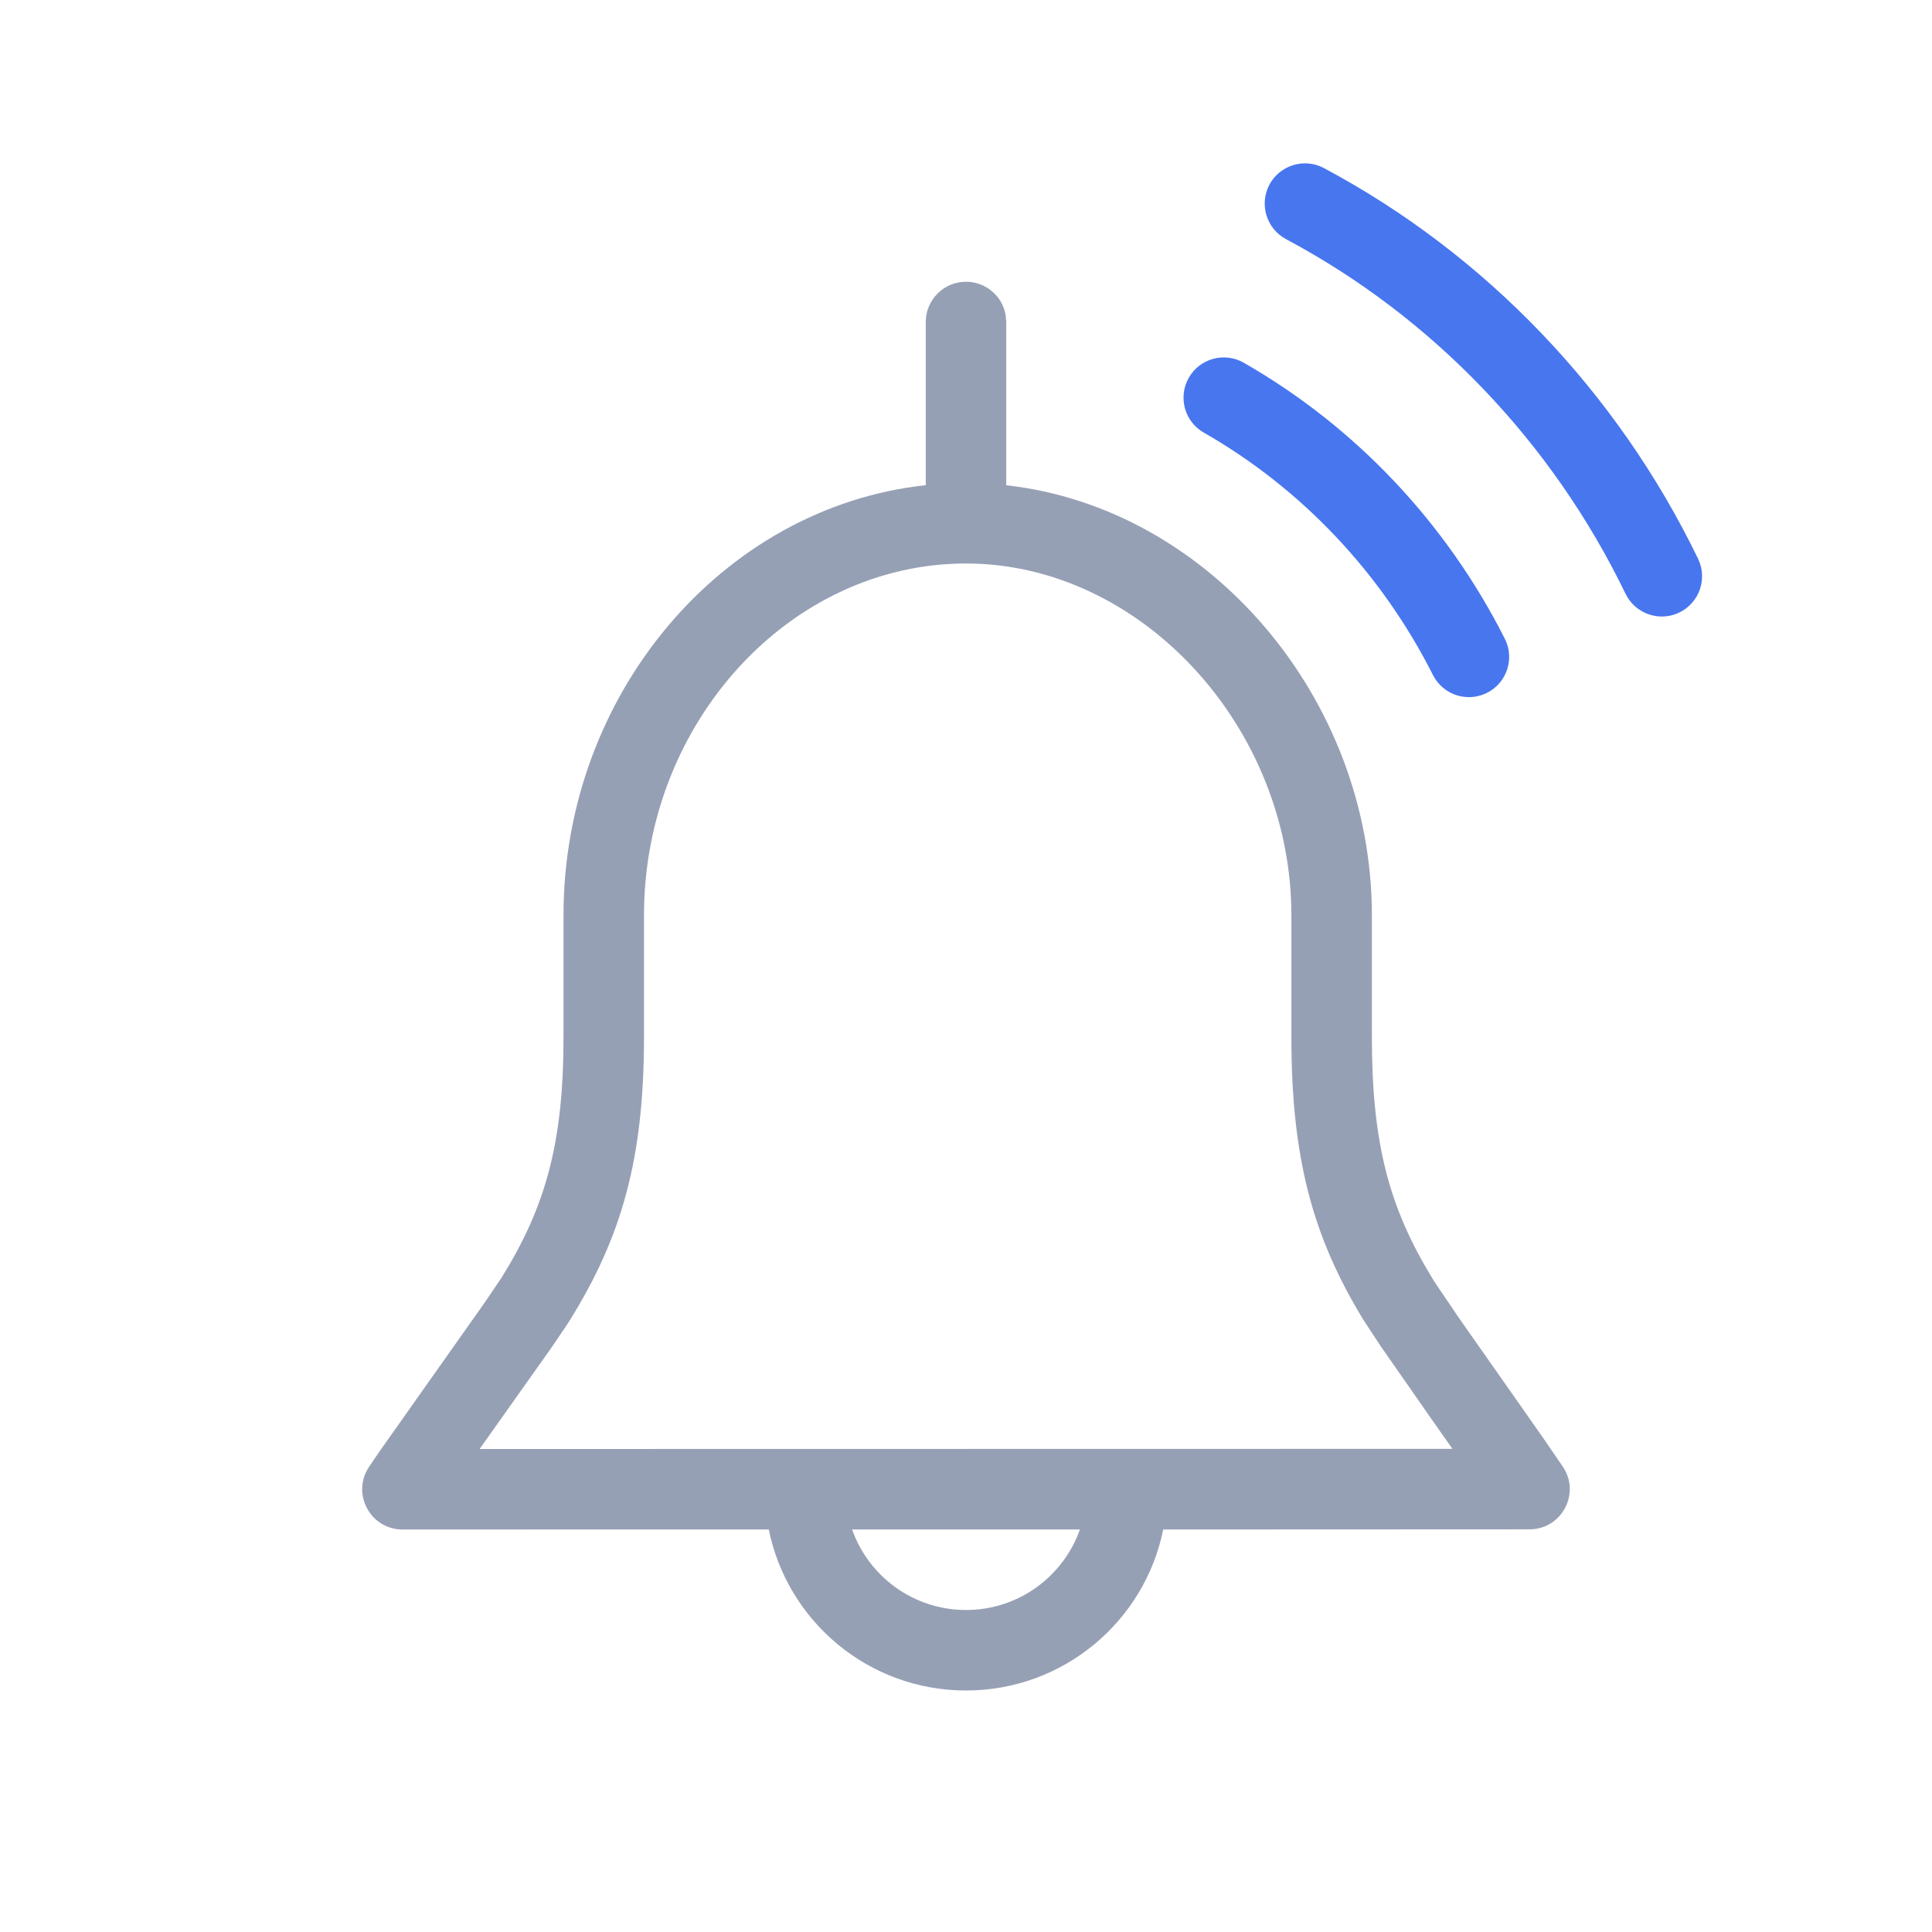 <svg xmlns='http://www.w3.org/2000/svg' width='24' height='24' viewBox='0 0 24 24'><g fill='none' fill-rule='evenodd'><g fill-rule='nonzero'><path fill='#96A0B5' d='M7.5 2c.245 0 .45.177.492.41L8 2.5v2.028c2.52.28 4.541 2.648 4.542 5.34v1.516c0 1.324.216 2.119.75 2.994l.055.086.278.41 1.031 1.469.26.379c.221.332-.017.776-.416.776l-4.55.002c-.231 1.141-1.24 2-2.45 2-1.21 0-2.219-.859-2.45-2H.5c-.399 0-.637-.444-.417-.776l.131-.193 1.295-1.833.22-.324c.548-.881.771-1.674.771-2.99V9.87C2.5 7.125 4.472 4.8 7 4.527V2.5c0-.276.224-.5.5-.5zm1.415 15.5h-2.83c.206.583.762 1 1.415 1s1.209-.417 1.415-1zM7.5 5.5c-2.19 0-4 1.98-4 4.369v1.515c0 1.502-.274 2.478-.923 3.519l-.041.064-.19.28-.888 1.253 12.085-.002-.209-.296-.681-.977-.215-.327c-.631-1.034-.896-2.009-.896-3.514V9.87C11.542 7.534 9.675 5.5 7.5 5.5z' transform='translate(-1705 -717) translate(1528 72) translate(160 628) translate(1 8) translate(16 9) translate(4.5 1.5)'/><path fill='#4876EF' d='M10.95 3.006c1.385.792 2.515 1.987 3.244 3.43.124.246.025.546-.221.67-.247.125-.547.026-.672-.22-.64-1.268-1.633-2.318-2.847-3.012-.24-.137-.323-.442-.186-.682.137-.24.443-.323.683-.186zm.996-2.418c2.008 1.07 3.644 2.78 4.648 4.853.12.248.016.547-.233.668-.248.12-.547.016-.668-.233-.911-1.883-2.397-3.435-4.217-4.405-.244-.13-.336-.433-.207-.677.13-.243.433-.336.677-.206z' transform='translate(-1705 -717) translate(1528 72) translate(160 628) translate(1 8) translate(16 9) translate(4.5 1.5)'/></g></g></svg>
